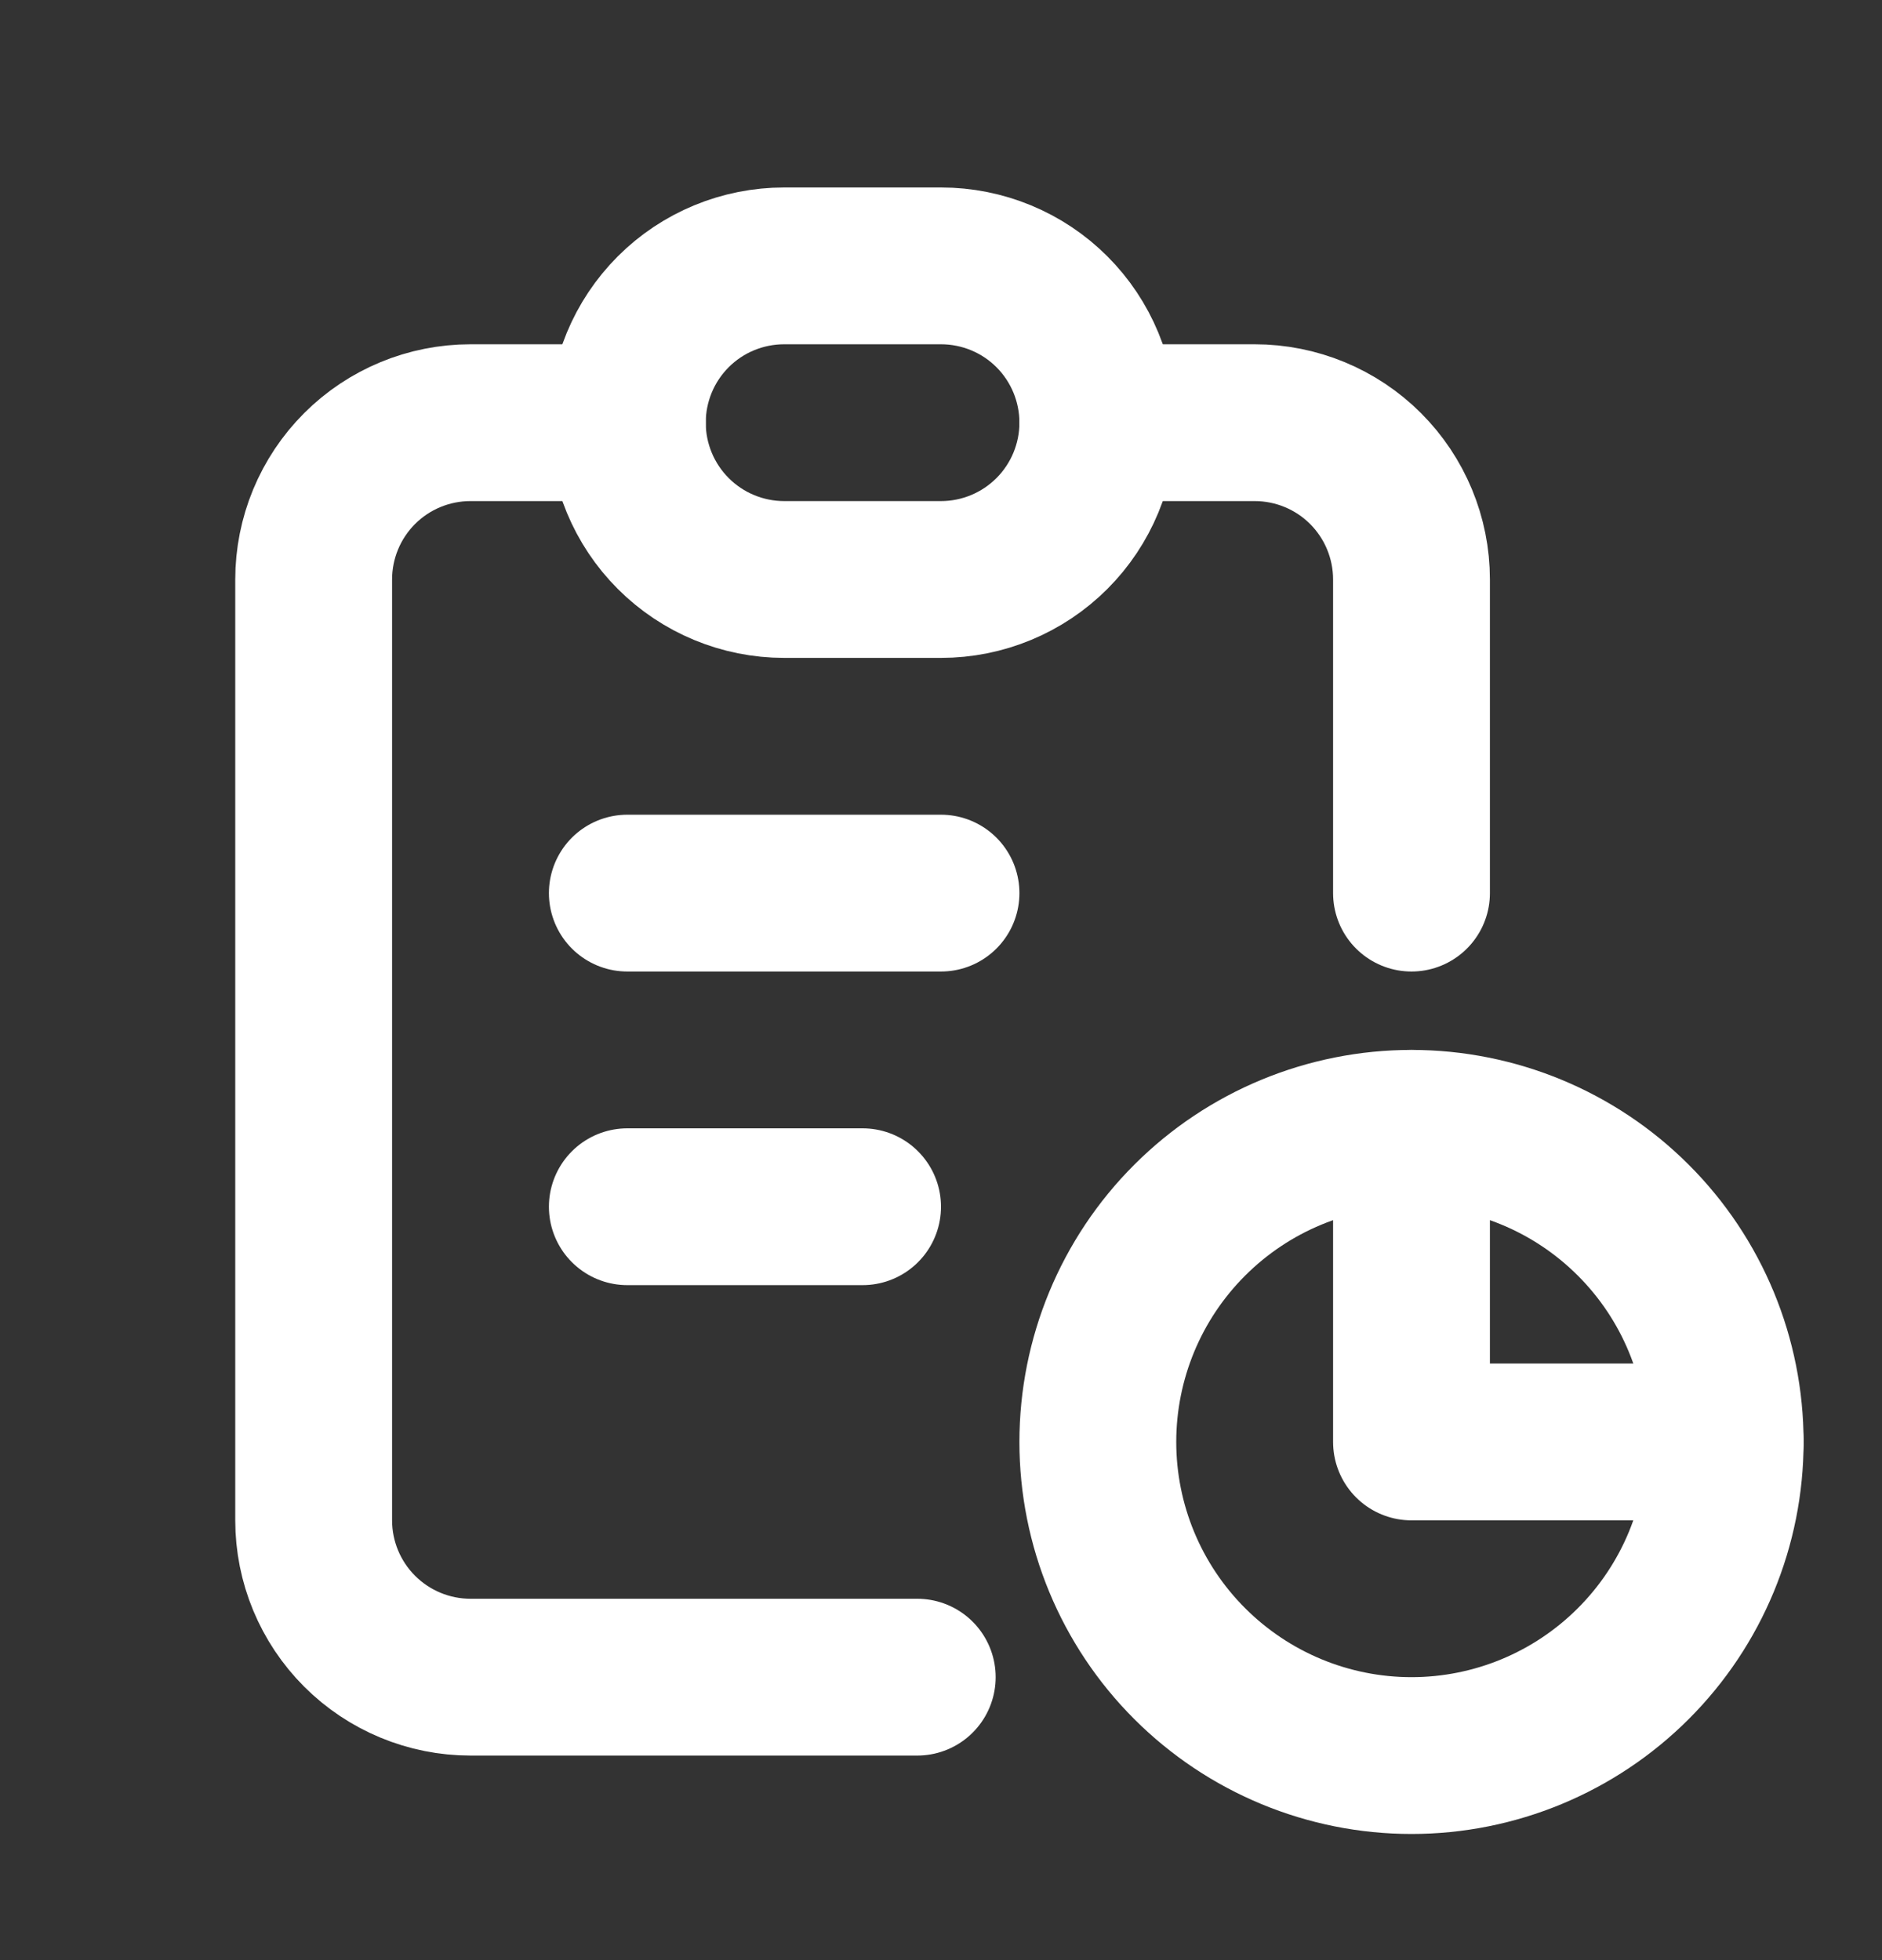 <svg width="24" height="25" viewBox="0 0 24 25" fill="none" xmlns="http://www.w3.org/2000/svg">
<rect x="0" y="0" width="24" height="25" fill="#333333" stroke="none"/>
<g clip-path="url(#clip0_40000028_16515)">
<path d="M8 5.391H6C5.47 5.391 4.961 5.601 4.586 5.976C4.211 6.351 4 6.86 4 7.391V19.391C4 19.921 4.211 20.43 4.586 20.805C4.961 21.18 5.47 21.391 6 21.391H11.697" stroke="white" stroke-width="2" stroke-linecap="round" stroke-linejoin="round"/>
<path d="M18 14.391V18.391H22" stroke="white" stroke-width="2" stroke-linecap="round" stroke-linejoin="round"/>
<path d="M18 11.391V7.391C18 6.86 17.789 6.351 17.414 5.976C17.039 5.601 16.53 5.391 16 5.391H14" stroke="white" stroke-width="2" stroke-linecap="round" stroke-linejoin="round"/>
<path d="M8 5.391C8 4.86 8.211 4.351 8.586 3.976C8.961 3.601 9.47 3.391 10 3.391H12C12.53 3.391 13.039 3.601 13.414 3.976C13.789 4.351 14 4.86 14 5.391C14 5.921 13.789 6.43 13.414 6.805C13.039 7.18 12.53 7.391 12 7.391H10C9.47 7.391 8.961 7.18 8.586 6.805C8.211 6.43 8 5.921 8 5.391Z" stroke="white" stroke-width="2" stroke-linecap="round" stroke-linejoin="round"/>
<path d="M14 18.391C14 19.451 14.421 20.469 15.172 21.219C15.922 21.969 16.939 22.391 18 22.391C19.061 22.391 20.078 21.969 20.828 21.219C21.579 20.469 22 19.451 22 18.391C22 17.33 21.579 16.312 20.828 15.562C20.078 14.812 19.061 14.391 18 14.391C16.939 14.391 15.922 14.812 15.172 15.562C14.421 16.312 14 17.33 14 18.391Z" stroke="white" stroke-width="2" stroke-linecap="round" stroke-linejoin="round"/>
<path d="M8 11.391H12" stroke="white" stroke-width="2" stroke-linecap="round" stroke-linejoin="round"/>
<path d="M8 15.391H11" stroke="white" stroke-width="2" stroke-linecap="round" stroke-linejoin="round"/>
</g>
<defs>
<clipPath id="clip0_40000028_16515">
<rect width="24" height="24" fill="white" transform="translate(0 0.391)"/>
</clipPath>
</defs>
</svg>
